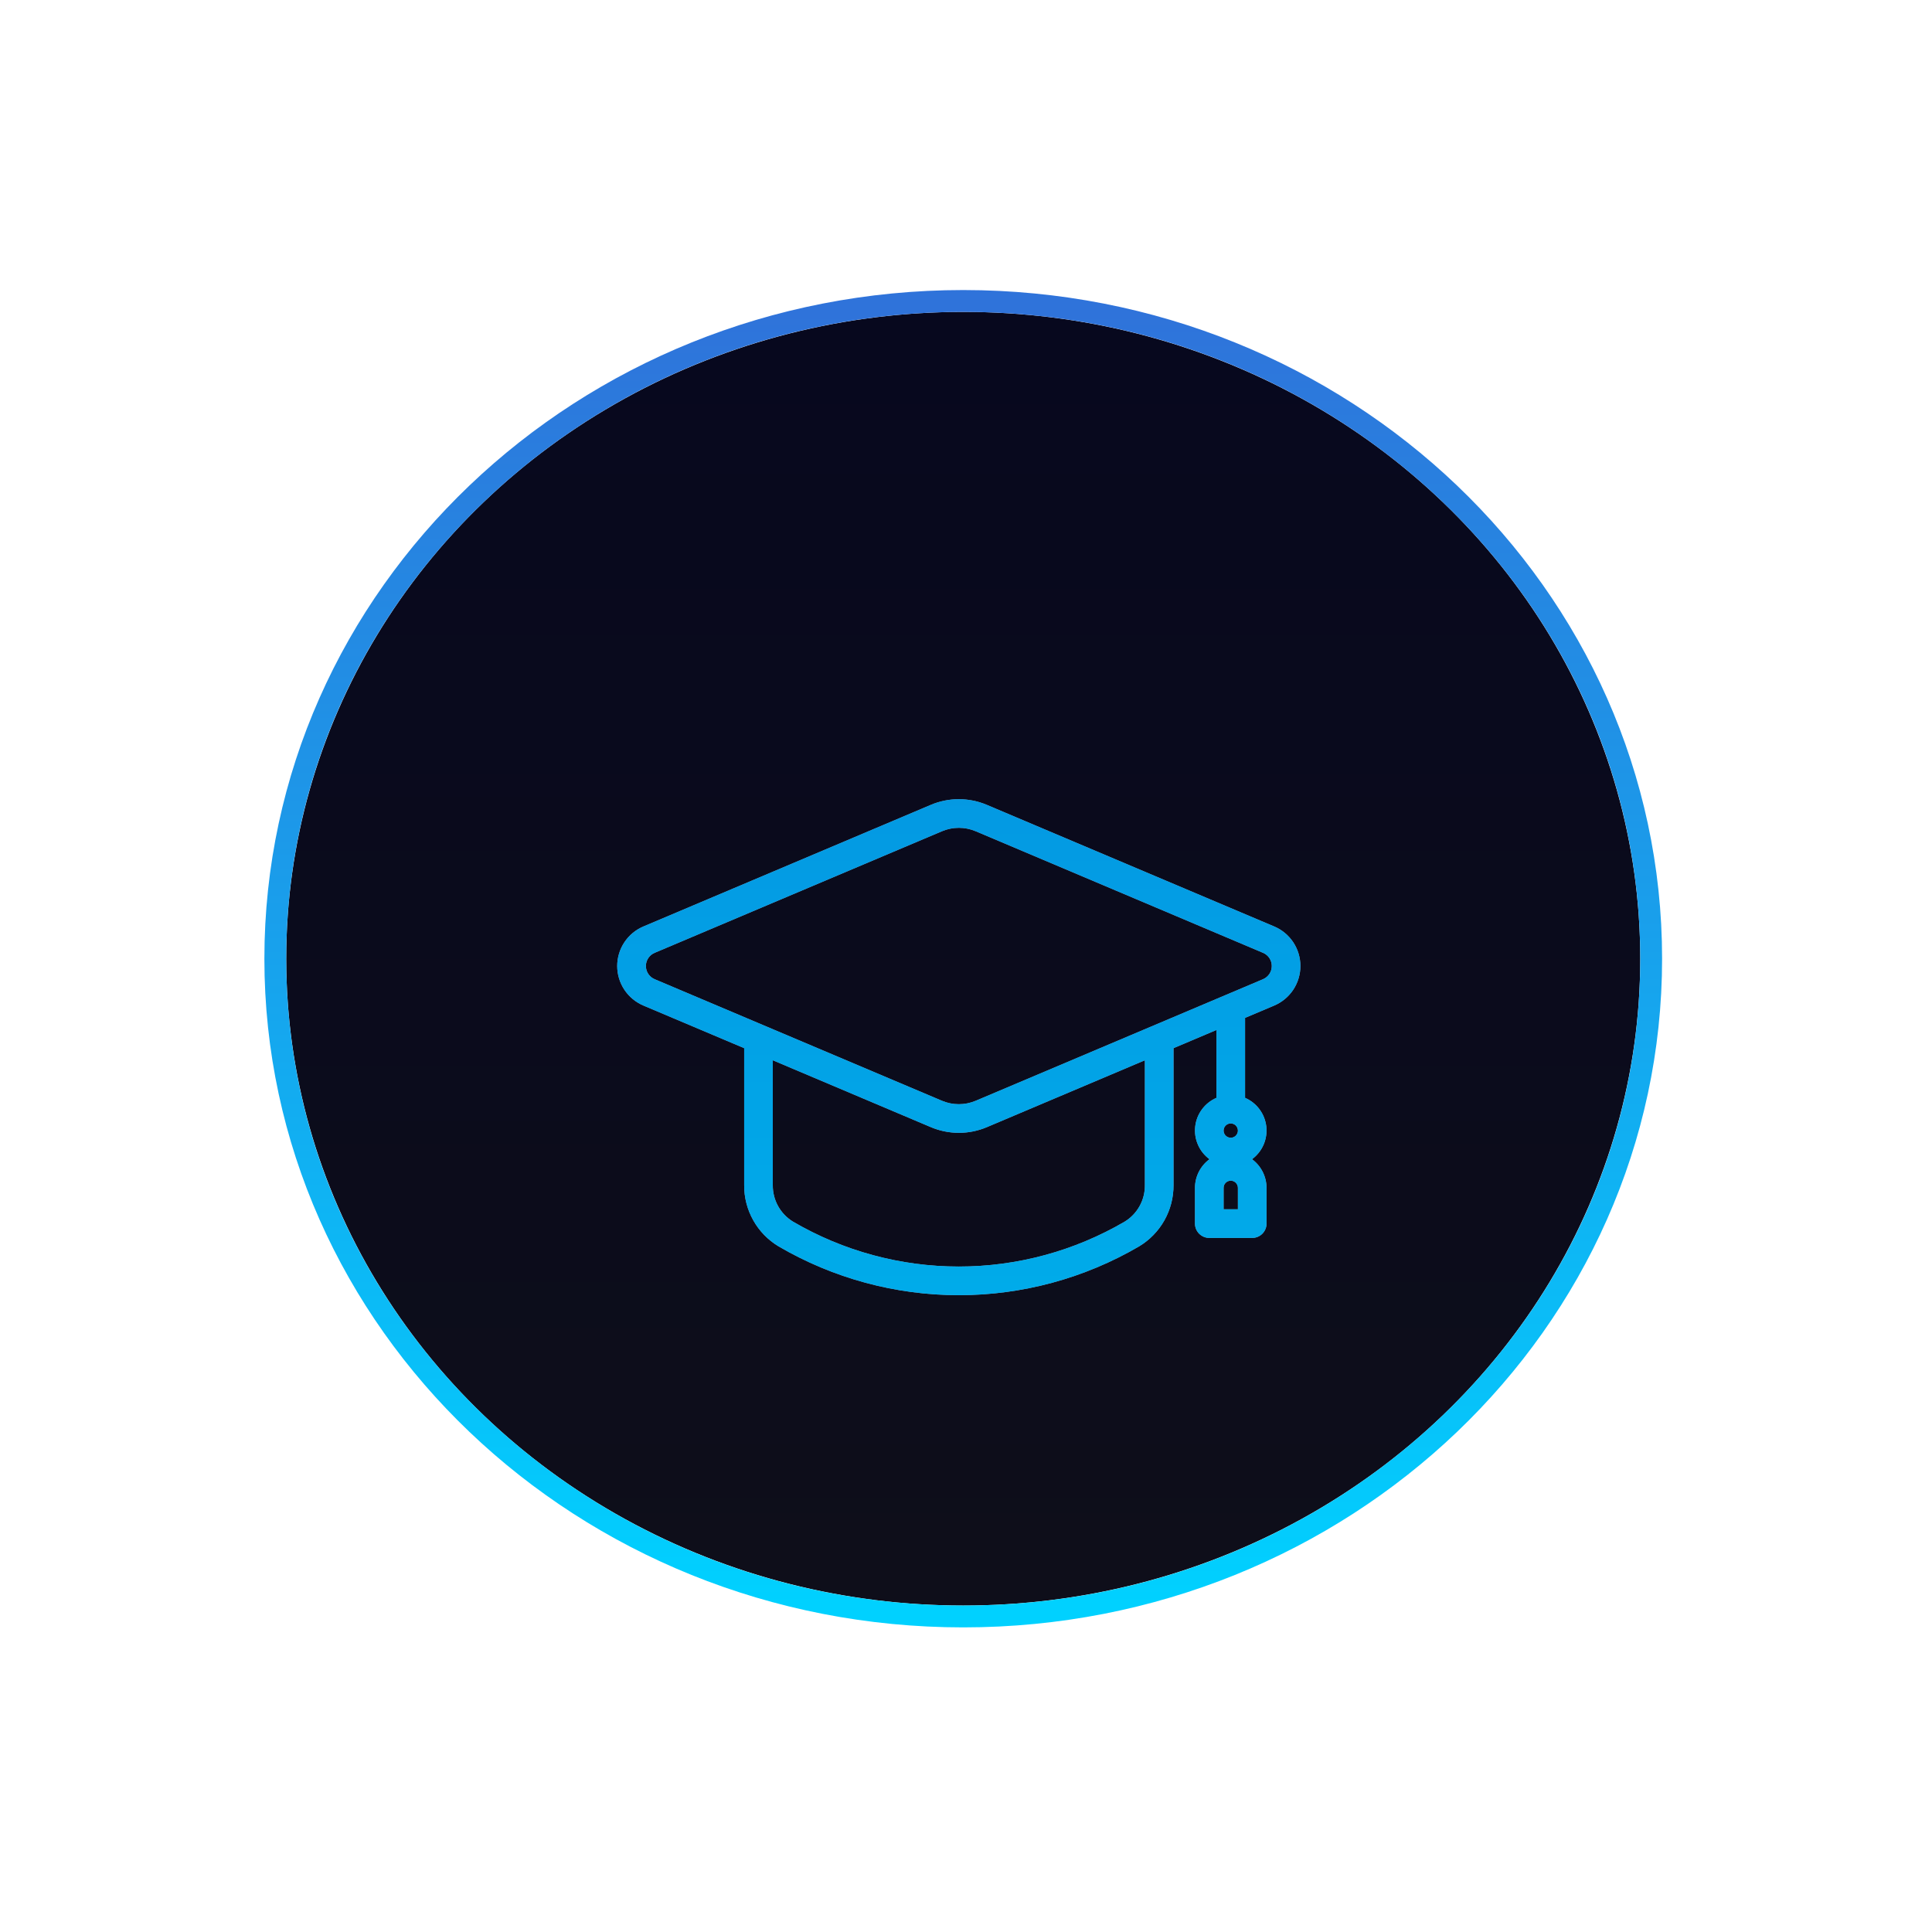 <svg width="135" height="135" viewBox="0 0 135 135" fill="none" xmlns="http://www.w3.org/2000/svg">
<g filter="url(#filter0_d_1930_8093)">
<ellipse cx="67.307" cy="66.991" rx="47.307" ry="45.198" fill="url(#paint0_linear_1930_8093)"/>
<path d="M67.307 112.952C93.823 112.952 115.377 92.407 115.377 66.991C115.377 41.575 93.823 21.03 67.307 21.03C40.792 21.03 19.237 41.575 19.237 66.991C19.237 92.407 40.792 112.952 67.307 112.952Z" stroke="url(#paint1_linear_1930_8093)" stroke-width="1.526"/>
</g>
<g filter="url(#filter1_d_1930_8093)">
<path d="M89.036 58.634L68.948 50.134C68.33 49.874 67.667 49.74 66.998 49.74C66.328 49.74 65.665 49.874 65.048 50.134L44.96 58.634C44.417 58.863 43.953 59.248 43.628 59.739C43.302 60.231 43.128 60.807 43.128 61.397C43.128 61.986 43.302 62.563 43.628 63.054C43.953 63.545 44.417 63.93 44.96 64.16L52 67.137V76.71C51.994 77.569 52.213 78.415 52.634 79.165C53.054 79.915 53.663 80.542 54.4 80.985C58.223 83.22 62.571 84.398 67 84.398C71.428 84.398 75.777 83.22 79.6 80.985C80.336 80.542 80.945 79.915 81.366 79.165C81.787 78.415 82.005 77.569 82 76.71V67.137L85 65.867V70.609C84.598 70.783 84.249 71.059 83.989 71.411C83.728 71.763 83.565 72.177 83.516 72.612C83.467 73.047 83.533 73.487 83.709 73.889C83.884 74.29 84.162 74.637 84.515 74.897C84.201 75.127 83.946 75.429 83.769 75.776C83.593 76.123 83.501 76.507 83.5 76.897V79.397C83.5 79.662 83.605 79.916 83.793 80.104C83.98 80.291 84.234 80.397 84.5 80.397H87.5C87.765 80.397 88.019 80.291 88.207 80.104C88.394 79.916 88.5 79.662 88.5 79.397V76.897C88.499 76.507 88.406 76.123 88.23 75.776C88.054 75.429 87.799 75.127 87.485 74.897C87.838 74.637 88.115 74.29 88.291 73.889C88.466 73.487 88.533 73.047 88.484 72.612C88.434 72.177 88.271 71.763 88.011 71.411C87.75 71.059 87.401 70.783 87 70.609V65.021L89.036 64.16C89.579 63.93 90.042 63.545 90.368 63.054C90.693 62.563 90.867 61.986 90.867 61.397C90.867 60.807 90.693 60.231 90.368 59.739C90.042 59.248 89.579 58.863 89.036 58.634ZM86.5 72.897C86.5 72.996 86.47 73.092 86.415 73.174C86.361 73.257 86.282 73.321 86.191 73.359C86.1 73.397 85.999 73.406 85.902 73.387C85.805 73.368 85.716 73.32 85.646 73.25C85.576 73.18 85.529 73.091 85.509 72.994C85.49 72.897 85.5 72.797 85.538 72.705C85.576 72.614 85.64 72.536 85.722 72.481C85.804 72.426 85.901 72.397 86 72.397C86.132 72.397 86.26 72.449 86.353 72.543C86.447 72.637 86.5 72.764 86.5 72.897ZM86.5 78.397H85.5V76.897C85.5 76.764 85.552 76.637 85.646 76.543C85.74 76.449 85.867 76.397 86 76.397C86.132 76.397 86.26 76.449 86.353 76.543C86.447 76.637 86.5 76.764 86.5 76.897V78.397ZM80 76.71C80.005 77.221 79.878 77.725 79.63 78.172C79.382 78.62 79.022 78.995 78.585 79.261C75.069 81.314 71.071 82.397 67 82.397C62.928 82.397 58.93 81.314 55.415 79.261C54.978 78.995 54.617 78.62 54.369 78.172C54.121 77.725 53.994 77.221 54 76.71V67.983L65.052 72.659C65.669 72.919 66.332 73.053 67.002 73.053C67.671 73.053 68.335 72.919 68.952 72.659L80 67.983V76.71ZM88.257 62.318L68.169 70.818C67.799 70.973 67.401 71.053 67 71.053C66.598 71.053 66.201 70.973 65.831 70.818L45.743 62.318C45.562 62.241 45.407 62.113 45.299 61.949C45.19 61.785 45.132 61.593 45.132 61.397C45.132 61.2 45.19 61.008 45.299 60.844C45.407 60.68 45.562 60.552 45.743 60.476L65.831 51.976C66.201 51.82 66.598 51.74 67 51.74C67.401 51.74 67.799 51.82 68.169 51.976L88.257 60.476C88.438 60.552 88.592 60.68 88.701 60.844C88.809 61.008 88.867 61.2 88.867 61.397C88.867 61.593 88.809 61.785 88.701 61.949C88.592 62.113 88.438 62.241 88.257 62.318Z" fill="#94A4BC"/>
<path d="M89.036 58.634L68.948 50.134C68.33 49.874 67.667 49.74 66.998 49.74C66.328 49.74 65.665 49.874 65.048 50.134L44.96 58.634C44.417 58.863 43.953 59.248 43.628 59.739C43.302 60.231 43.128 60.807 43.128 61.397C43.128 61.986 43.302 62.563 43.628 63.054C43.953 63.545 44.417 63.93 44.96 64.16L52 67.137V76.71C51.994 77.569 52.213 78.415 52.634 79.165C53.054 79.915 53.663 80.542 54.4 80.985C58.223 83.22 62.571 84.398 67 84.398C71.428 84.398 75.777 83.22 79.6 80.985C80.336 80.542 80.945 79.915 81.366 79.165C81.787 78.415 82.005 77.569 82 76.71V67.137L85 65.867V70.609C84.598 70.783 84.249 71.059 83.989 71.411C83.728 71.763 83.565 72.177 83.516 72.612C83.467 73.047 83.533 73.487 83.709 73.889C83.884 74.29 84.162 74.637 84.515 74.897C84.201 75.127 83.946 75.429 83.769 75.776C83.593 76.123 83.501 76.507 83.5 76.897V79.397C83.5 79.662 83.605 79.916 83.793 80.104C83.98 80.291 84.234 80.397 84.5 80.397H87.5C87.765 80.397 88.019 80.291 88.207 80.104C88.394 79.916 88.5 79.662 88.5 79.397V76.897C88.499 76.507 88.406 76.123 88.23 75.776C88.054 75.429 87.799 75.127 87.485 74.897C87.838 74.637 88.115 74.29 88.291 73.889C88.466 73.487 88.533 73.047 88.484 72.612C88.434 72.177 88.271 71.763 88.011 71.411C87.75 71.059 87.401 70.783 87 70.609V65.021L89.036 64.16C89.579 63.93 90.042 63.545 90.368 63.054C90.693 62.563 90.867 61.986 90.867 61.397C90.867 60.807 90.693 60.231 90.368 59.739C90.042 59.248 89.579 58.863 89.036 58.634ZM86.5 72.897C86.5 72.996 86.47 73.092 86.415 73.174C86.361 73.257 86.282 73.321 86.191 73.359C86.1 73.397 85.999 73.406 85.902 73.387C85.805 73.368 85.716 73.32 85.646 73.25C85.576 73.18 85.529 73.091 85.509 72.994C85.49 72.897 85.5 72.797 85.538 72.705C85.576 72.614 85.64 72.536 85.722 72.481C85.804 72.426 85.901 72.397 86 72.397C86.132 72.397 86.26 72.449 86.353 72.543C86.447 72.637 86.5 72.764 86.5 72.897ZM86.5 78.397H85.5V76.897C85.5 76.764 85.552 76.637 85.646 76.543C85.74 76.449 85.867 76.397 86 76.397C86.132 76.397 86.26 76.449 86.353 76.543C86.447 76.637 86.5 76.764 86.5 76.897V78.397ZM80 76.71C80.005 77.221 79.878 77.725 79.63 78.172C79.382 78.62 79.022 78.995 78.585 79.261C75.069 81.314 71.071 82.397 67 82.397C62.928 82.397 58.93 81.314 55.415 79.261C54.978 78.995 54.617 78.62 54.369 78.172C54.121 77.725 53.994 77.221 54 76.71V67.983L65.052 72.659C65.669 72.919 66.332 73.053 67.002 73.053C67.671 73.053 68.335 72.919 68.952 72.659L80 67.983V76.71ZM88.257 62.318L68.169 70.818C67.799 70.973 67.401 71.053 67 71.053C66.598 71.053 66.201 70.973 65.831 70.818L45.743 62.318C45.562 62.241 45.407 62.113 45.299 61.949C45.19 61.785 45.132 61.593 45.132 61.397C45.132 61.2 45.19 61.008 45.299 60.844C45.407 60.68 45.562 60.552 45.743 60.476L65.831 51.976C66.201 51.82 66.598 51.74 67 51.74C67.401 51.74 67.799 51.82 68.169 51.976L88.257 60.476C88.438 60.552 88.592 60.68 88.701 60.844C88.809 61.008 88.867 61.2 88.867 61.397C88.867 61.593 88.809 61.785 88.701 61.949C88.592 62.113 88.438 62.241 88.257 62.318Z" fill="url(#paint2_linear_1930_8093)"/>
</g>
<defs>
<filter id="filter0_d_1930_8093" x="-1.526" y="0.268" width="137.667" height="133.447" filterUnits="userSpaceOnUse" color-interpolation-filters="sRGB">
<feFlood flood-opacity="0" result="BackgroundImageFix"/>
<feColorMatrix in="SourceAlpha" type="matrix" values="0 0 0 0 0 0 0 0 0 0 0 0 0 0 0 0 0 0 127 0" result="hardAlpha"/>
<feMorphology radius="5" operator="dilate" in="SourceAlpha" result="effect1_dropShadow_1930_8093"/>
<feOffset/>
<feGaussianBlur stdDeviation="7.5"/>
<feComposite in2="hardAlpha" operator="out"/>
<feColorMatrix type="matrix" values="0 0 0 0 0.031 0 0 0 0 0.51 0 0 0 0 0.851 0 0 0 1 0"/>
<feBlend mode="normal" in2="BackgroundImageFix" result="effect1_dropShadow_1930_8093"/>
<feBlend mode="normal" in="SourceGraphic" in2="effect1_dropShadow_1930_8093" result="shape"/>
</filter>
<filter id="filter1_d_1930_8093" x="27.105" y="39.821" width="79.786" height="66.705" filterUnits="userSpaceOnUse" color-interpolation-filters="sRGB">
<feFlood flood-opacity="0" result="BackgroundImageFix"/>
<feColorMatrix in="SourceAlpha" type="matrix" values="0 0 0 0 0 0 0 0 0 0 0 0 0 0 0 0 0 0 127 0" result="hardAlpha"/>
<feOffset dy="6.104"/>
<feGaussianBlur stdDeviation="8.012"/>
<feComposite in2="hardAlpha" operator="out"/>
<feColorMatrix type="matrix" values="0 0 0 0 0.004 0 0 0 0 0.86 0 0 0 0 0.976 0 0 0 1 0"/>
<feBlend mode="normal" in2="BackgroundImageFix" result="effect1_dropShadow_1930_8093"/>
<feBlend mode="normal" in="SourceGraphic" in2="effect1_dropShadow_1930_8093" result="shape"/>
</filter>
<linearGradient id="paint0_linear_1930_8093" x1="67.307" y1="21.793" x2="67.307" y2="112.189" gradientUnits="userSpaceOnUse">
<stop stop-color="#07081E"/>
<stop offset="1" stop-color="#0E0E1A"/>
</linearGradient>
<linearGradient id="paint1_linear_1930_8093" x1="67.307" y1="21.793" x2="67.307" y2="112.189" gradientUnits="userSpaceOnUse">
<stop stop-color="#2F73DA"/>
<stop offset="1" stop-color="#00D1FF"/>
</linearGradient>
<linearGradient id="paint2_linear_1930_8093" x1="66.998" y1="4.817" x2="66.998" y2="85.933" gradientUnits="userSpaceOnUse">
<stop stop-color="#0882D9"/>
<stop offset="1" stop-color="#00ACEA"/>
</linearGradient>
</defs>
</svg>
